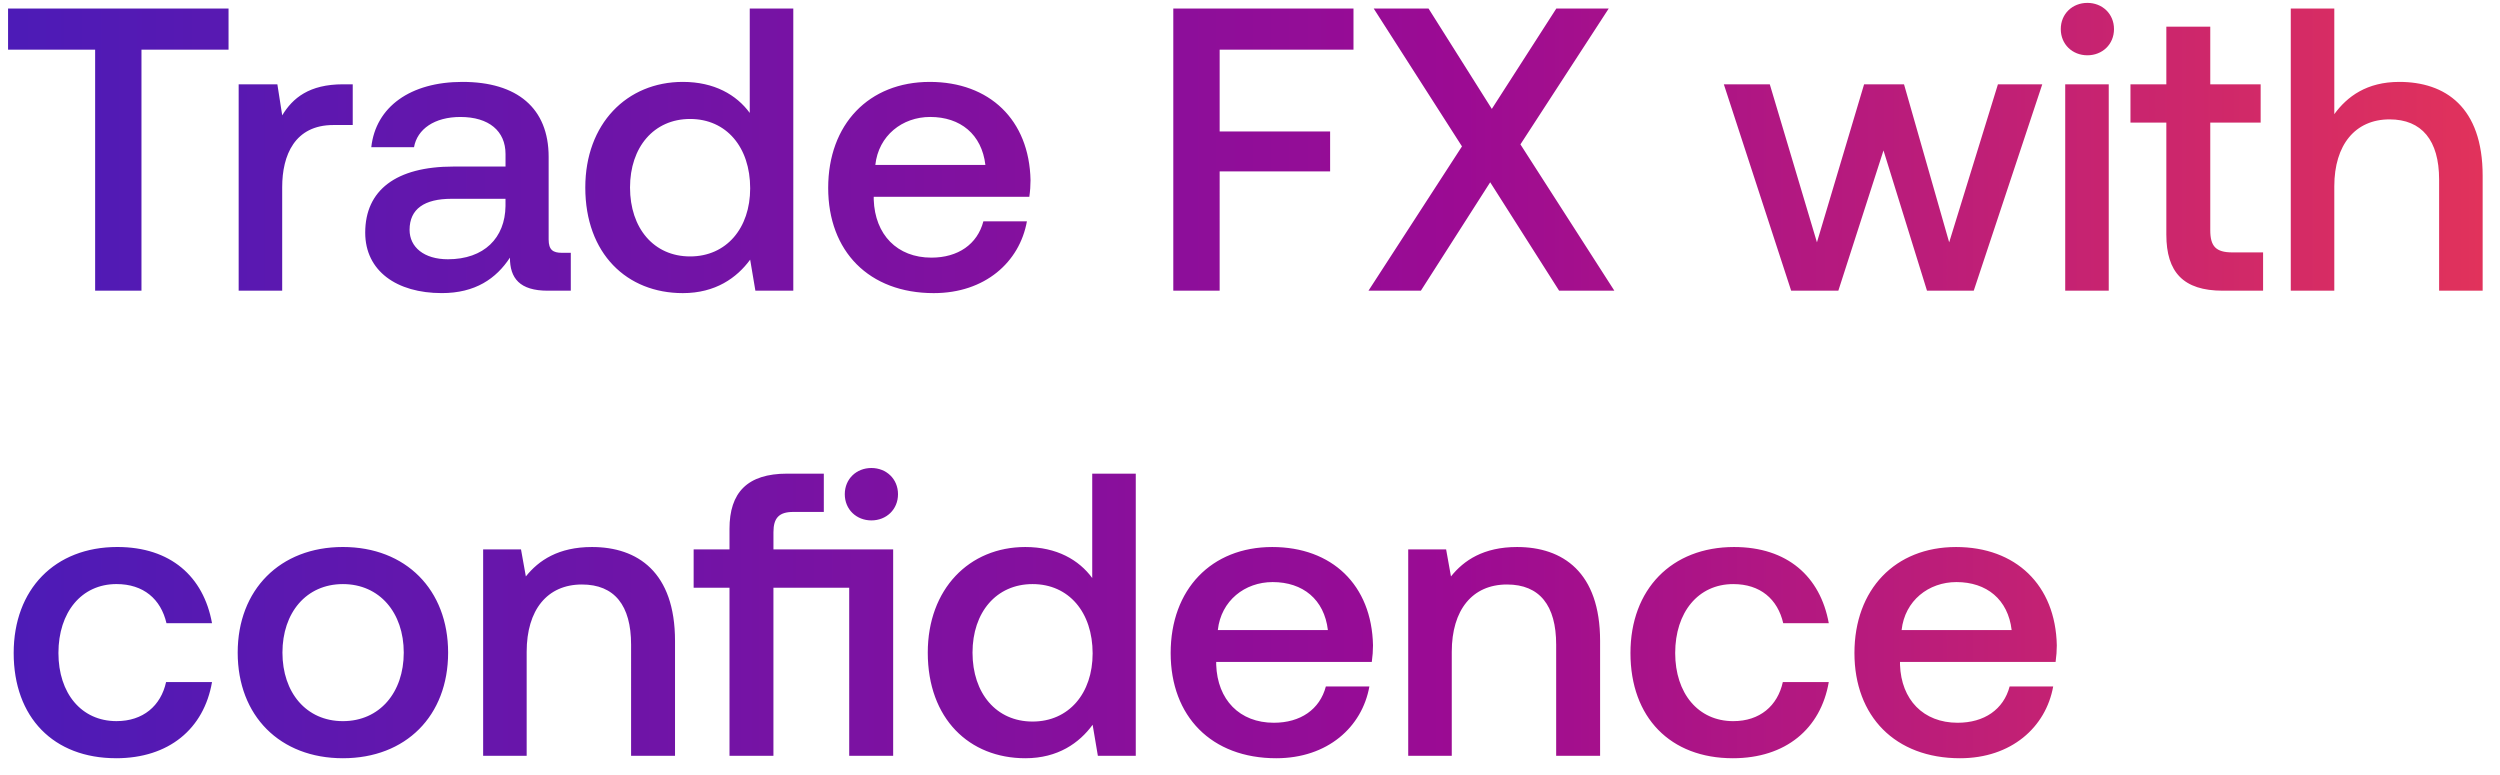 <svg width="129" height="40" viewBox="0 0 129 40" fill="none" xmlns="http://www.w3.org/2000/svg"><path d="M.416 2.562h4.493V15H7.3V2.562h4.493V.44H.416v2.122zM17.702 4.35c-1.747 0-2.6.708-3.14 1.602l-.25-1.602h-1.997V15h2.246V9.654c0-1.643.645-3.203 2.642-3.203h.998v-2.1h-.499zm11.294 8.695c-.457 0-.686-.146-.686-.687V8.094c0-2.516-1.623-3.868-4.451-3.868-2.684 0-4.472 1.29-4.701 3.37h2.205c.166-.937 1.06-1.56 2.392-1.56 1.476 0 2.33.727 2.33 1.913v.645H23.4c-2.974 0-4.555 1.227-4.555 3.41 0 1.977 1.622 3.12 3.952 3.12 1.726 0 2.808-.748 3.515-1.83 0 1.061.5 1.706 1.955 1.706h1.186v-1.955h-.458zm-2.912-2.413c-.02 1.643-1.102 2.746-2.974 2.746-1.227 0-1.976-.624-1.976-1.519 0-1.081.77-1.601 2.163-1.601h2.787v.374zm12.603-4.805c-.686-.936-1.83-1.601-3.453-1.601-2.89 0-5.033 2.163-5.033 5.45 0 3.41 2.142 5.449 5.033 5.449 1.685 0 2.788-.79 3.474-1.727l.27 1.602h1.956V.44h-2.247v5.387zm-3.078 7.405c-1.872 0-3.1-1.456-3.1-3.557 0-2.08 1.228-3.536 3.1-3.536s3.1 1.456 3.1 3.578c0 2.059-1.228 3.515-3.1 3.515zm12.574 1.893c2.642 0 4.43-1.602 4.805-3.703h-2.246c-.312 1.186-1.31 1.872-2.683 1.872-1.768 0-2.912-1.185-2.975-2.995v-.145h8.029c.042-.292.062-.583.062-.853-.062-3.12-2.121-5.075-5.2-5.075-3.14 0-5.241 2.184-5.241 5.47 0 3.266 2.1 5.429 5.45 5.429zM45.167 8.51c.167-1.518 1.394-2.475 2.83-2.475 1.56 0 2.662.895 2.849 2.475h-5.679zM60.542 15h2.392V8.843h5.7V6.784h-5.7V2.562h6.906V.44h-9.298V15zm10.07 0h2.705l3.577-5.595L80.451 15h2.85l-4.847-7.55L83.01.44h-2.704l-3.328 5.18L73.712.44h-2.829l4.555 7.114L70.613 15zm21.812 0h2.434l2.33-7.238L99.433 15h2.412l3.536-10.65h-2.288l-2.516 8.154-2.33-8.154h-2.06l-2.433 8.154-2.433-8.154H88.95L92.424 15zm15.285-12.147c.769 0 1.373-.562 1.373-1.352s-.604-1.352-1.373-1.352c-.77 0-1.373.561-1.373 1.352 0 .79.603 1.352 1.373 1.352zM106.565 15h2.246V4.35h-2.246V15zm5.218-2.891c0 1.934.874 2.891 2.912 2.891h2.08v-1.976h-1.581c-.853 0-1.144-.312-1.144-1.144V6.326h2.6V4.35h-2.6V1.376h-2.267V4.35h-1.851v1.976h1.851v5.783zm12.016-7.883c-1.664 0-2.683.748-3.349 1.664V.44h-2.246V15h2.246V9.613c0-2.143 1.082-3.453 2.85-3.453 1.664 0 2.558 1.082 2.558 3.1V15h2.247V9.072c0-3.557-1.935-4.846-4.306-4.846zM5.99 39.125c2.725 0 4.535-1.519 4.95-3.931H8.57C8.3 36.42 7.384 37.21 6.01 37.21c-1.81 0-2.995-1.435-2.995-3.515 0-2.1 1.186-3.557 2.995-3.557 1.394 0 2.288.77 2.58 2.018h2.35c-.437-2.413-2.143-3.931-4.888-3.931-3.224 0-5.346 2.184-5.346 5.47 0 3.328 2.06 5.429 5.283 5.429zm11.704 0c3.245 0 5.429-2.184 5.429-5.45 0-3.245-2.184-5.45-5.43-5.45-3.244 0-5.428 2.205-5.428 5.45 0 3.266 2.184 5.45 5.429 5.45zm0-1.914c-1.893 0-3.12-1.477-3.12-3.536s1.227-3.536 3.12-3.536 3.14 1.477 3.14 3.536c0 2.06-1.247 3.536-3.14 3.536zm12.851-8.985c-1.726 0-2.746.686-3.411 1.518l-.25-1.394H24.93V39h2.246v-5.366c0-2.164 1.061-3.474 2.85-3.474 1.685 0 2.538 1.082 2.538 3.1V39h2.267v-5.928c0-3.557-1.935-4.846-4.285-4.846zm14.419-1.373c.77 0 1.373-.562 1.373-1.352s-.604-1.352-1.373-1.352c-.77 0-1.373.561-1.373 1.352 0 .79.603 1.352 1.373 1.352zM39.91 28.35v-.894c0-.728.29-1.04 1.019-1.04h1.58V24.44h-1.892c-2.06 0-2.975.978-2.975 2.85v1.06h-1.85v1.976h1.85V39h2.267v-8.674h3.91V39h2.268V28.35H39.91zm16.45 1.477c-.687-.936-1.831-1.601-3.454-1.601-2.89 0-5.033 2.163-5.033 5.45 0 3.41 2.142 5.449 5.033 5.449 1.685 0 2.788-.79 3.474-1.727L56.65 39h1.956V24.44h-2.247v5.387zm-3.08 7.405c-1.871 0-3.098-1.456-3.098-3.557 0-2.08 1.227-3.536 3.099-3.536s3.099 1.456 3.099 3.578c0 2.059-1.227 3.515-3.1 3.515zm12.575 1.893c2.642 0 4.43-1.602 4.805-3.703h-2.246c-.312 1.186-1.31 1.872-2.684 1.872-1.768 0-2.912-1.185-2.974-2.995v-.145h8.029c.041-.292.062-.583.062-.853-.062-3.12-2.121-5.075-5.2-5.075-3.14 0-5.241 2.184-5.241 5.47 0 3.266 2.1 5.429 5.45 5.429zM62.84 32.51c.167-1.518 1.394-2.475 2.829-2.475 1.56 0 2.662.895 2.85 2.475h-5.679zm15.44-4.284c-1.726 0-2.745.686-3.41 1.518l-.25-1.394h-1.956V39h2.247v-5.366c0-2.164 1.06-3.474 2.85-3.474 1.684 0 2.537 1.082 2.537 3.1V39h2.267v-5.928c0-3.557-1.934-4.846-4.285-4.846zm11.135 10.899c2.725 0 4.534-1.519 4.95-3.931h-2.371c-.27 1.227-1.186 2.017-2.558 2.017-1.81 0-2.996-1.435-2.996-3.515 0-2.1 1.186-3.557 2.996-3.557 1.393 0 2.288.77 2.579 2.018h2.35c-.437-2.413-2.142-3.931-4.888-3.931-3.224 0-5.345 2.184-5.345 5.47 0 3.328 2.059 5.429 5.283 5.429zm11.724 0c2.642 0 4.43-1.602 4.805-3.703h-2.247c-.312 1.186-1.31 1.872-2.683 1.872-1.768 0-2.912-1.185-2.974-2.995v-.145h8.029c.041-.292.062-.583.062-.853-.062-3.12-2.122-5.075-5.2-5.075-3.14 0-5.242 2.184-5.242 5.47 0 3.266 2.101 5.429 5.45 5.429zm-3.016-6.615c.166-1.518 1.394-2.475 2.829-2.475 1.56 0 2.662.895 2.849 2.475h-5.678z" fill="url(#paint0_linear_1072_231)"/><defs><linearGradient id="paint0_linear_1072_231" x1="151" y1="15.5" x2="0" y2="15.5" gradientUnits="userSpaceOnUse"><stop stop-color="#FF4343"/><stop offset=".5" stop-color="#9C0B93"/><stop offset="1" stop-color="#4C1BB7"/></linearGradient></defs></svg>